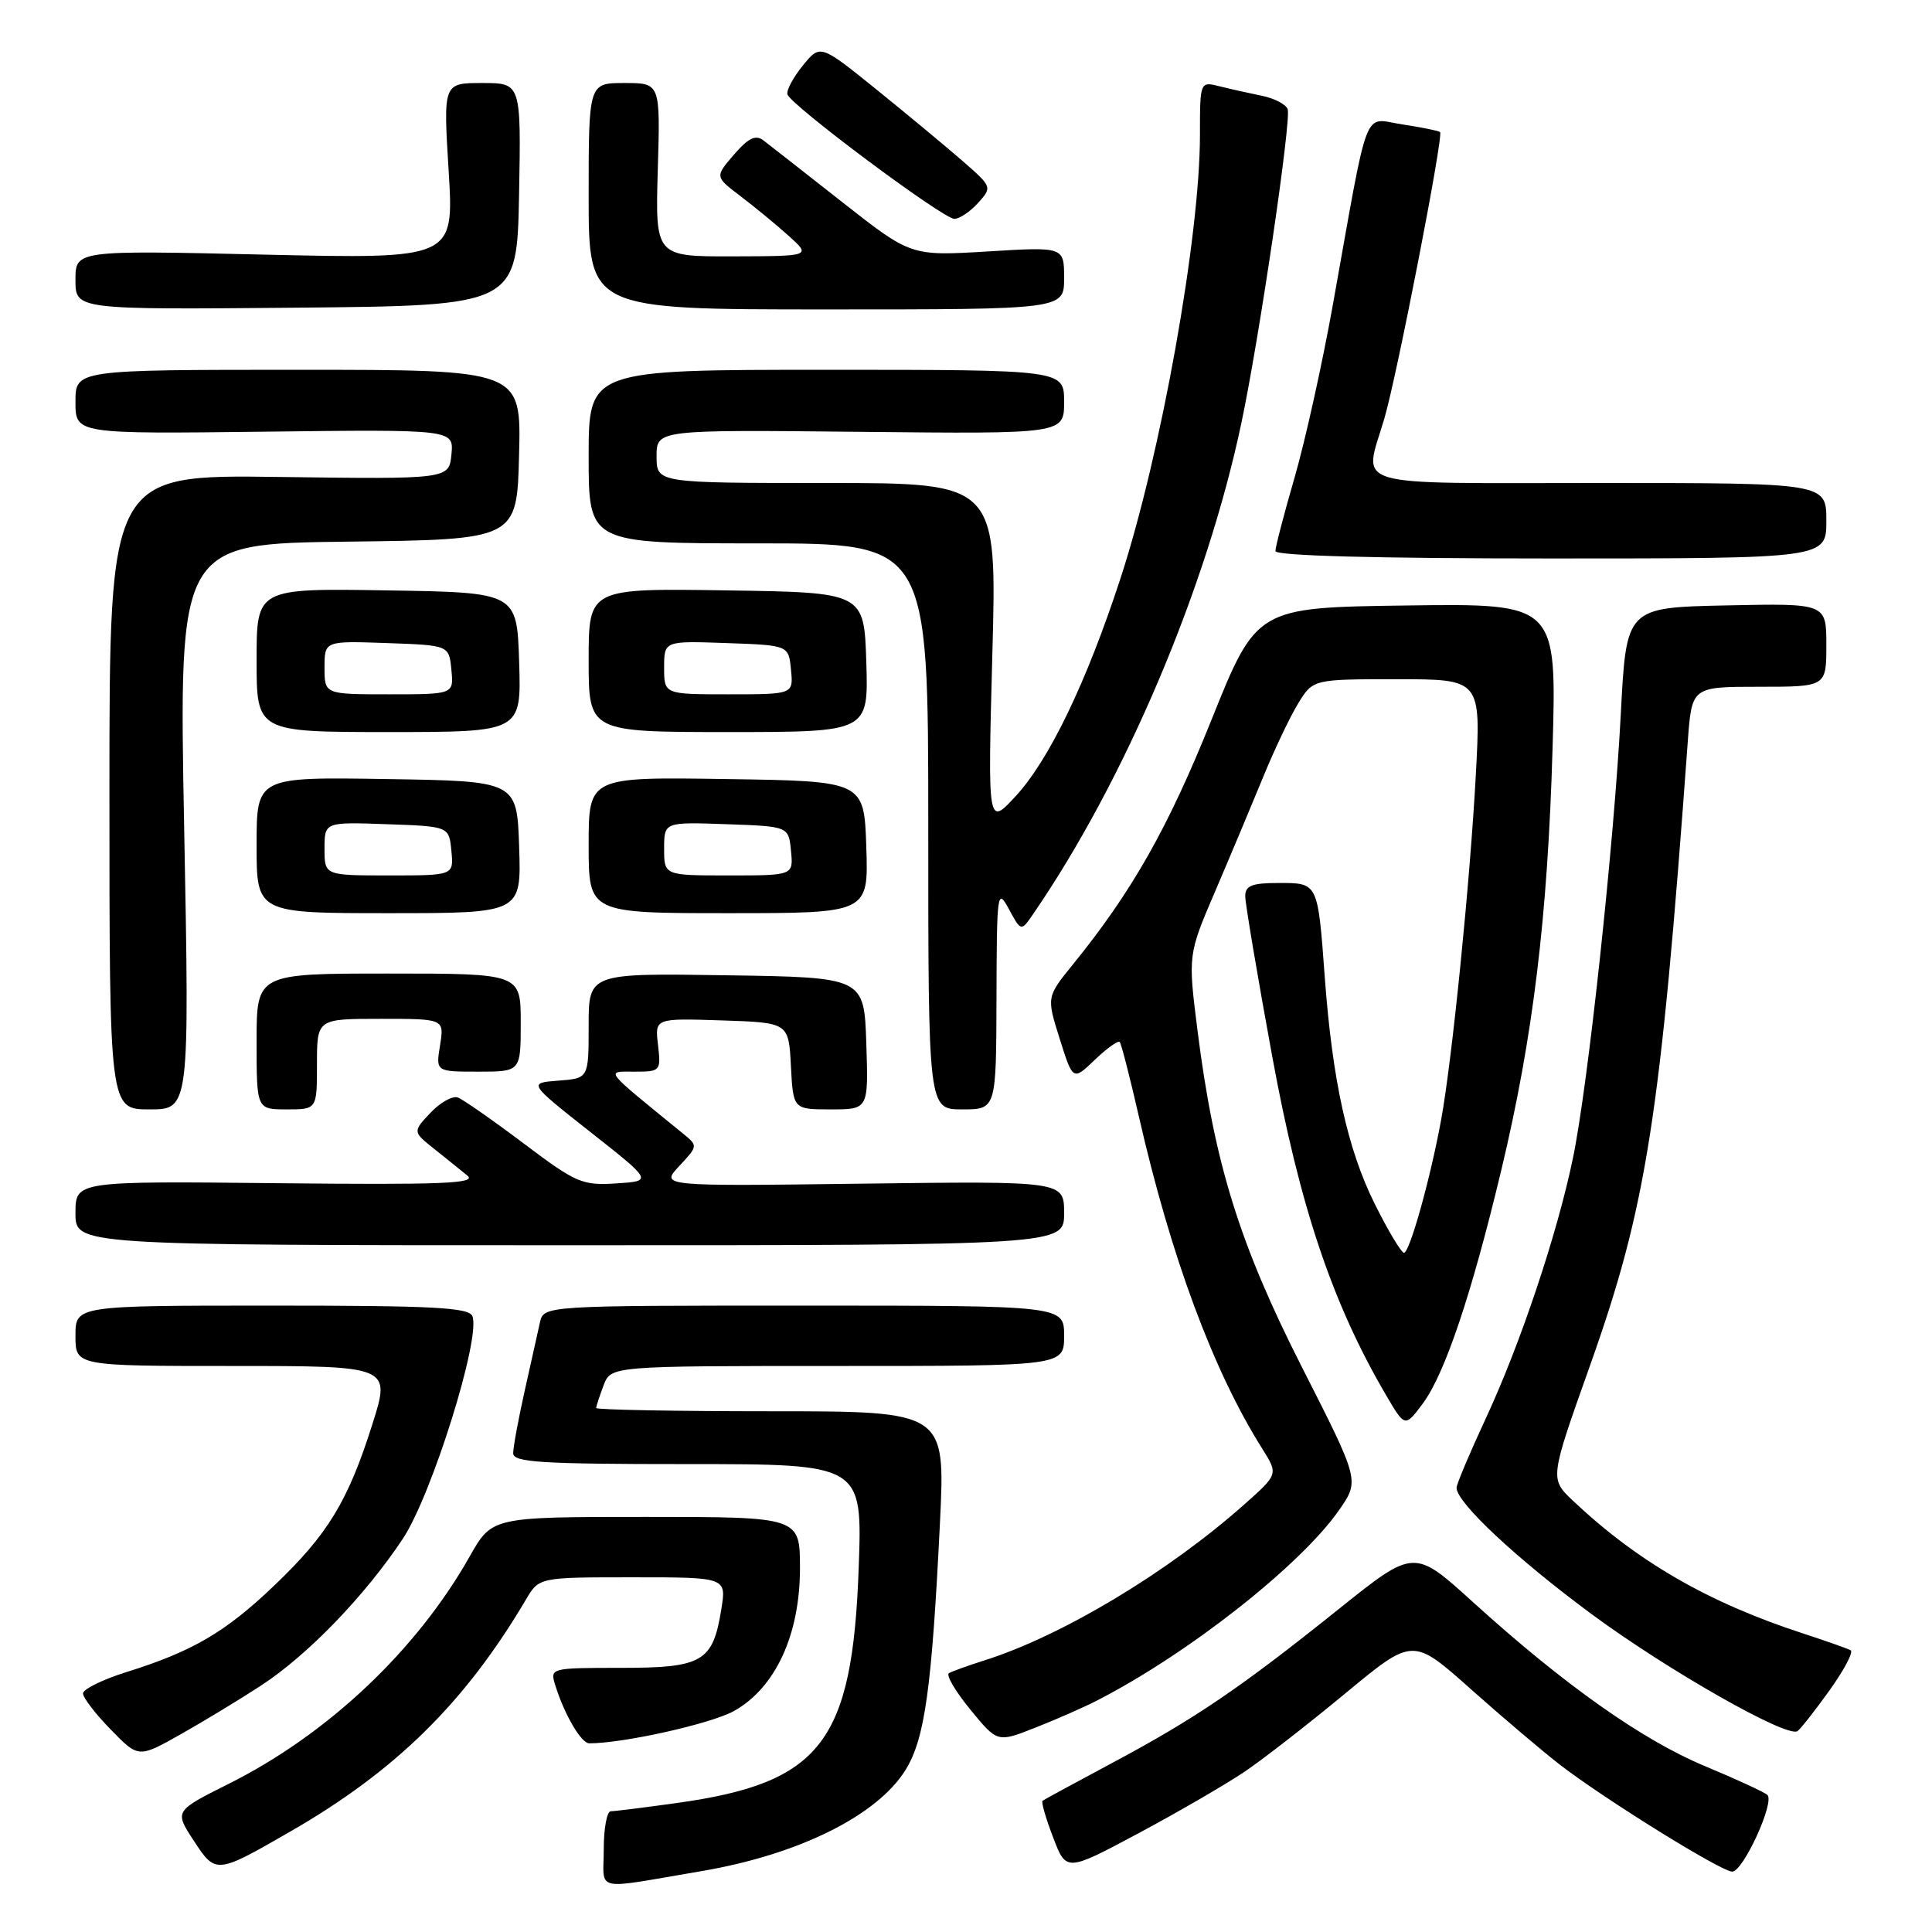 <?xml version="1.0" encoding="UTF-8" standalone="no"?>
<!DOCTYPE svg PUBLIC "-//W3C//DTD SVG 1.1//EN" "http://www.w3.org/Graphics/SVG/1.1/DTD/svg11.dtd" >
<svg xmlns="http://www.w3.org/2000/svg" xmlns:xlink="http://www.w3.org/1999/xlink" version="1.1" viewBox="0 0 256 256">
 <g >
 <path fill="currentColor"
d=" M 92.91 247.94 C 105.80 245.76 116.24 240.58 120.00 234.51 C 122.55 230.37 123.47 223.75 124.55 201.75 C 125.27 187.00 125.27 187.00 102.13 187.00 C 89.41 187.00 79.00 186.80 79.00 186.57 C 79.00 186.33 79.44 184.98 79.98 183.57 C 80.95 181.00 80.95 181.00 110.98 181.00 C 141.00 181.00 141.00 181.00 141.00 177.00 C 141.00 173.00 141.00 173.00 106.52 173.00 C 72.04 173.00 72.04 173.00 71.54 175.25 C 71.26 176.49 70.35 180.57 69.52 184.31 C 68.68 188.06 68.00 191.77 68.00 192.56 C 68.00 193.77 71.68 194.00 91.14 194.00 C 114.28 194.00 114.28 194.00 113.78 207.78 C 112.95 230.88 108.79 236.25 89.67 238.91 C 85.37 239.51 81.44 240.00 80.93 240.00 C 80.42 240.00 80.00 242.27 80.00 245.05 C 80.00 250.77 78.38 250.40 92.91 247.94 Z  M 38.50 242.67 C 52.46 234.63 61.63 225.59 69.69 211.95 C 71.43 209.00 71.43 209.00 83.84 209.00 C 96.26 209.00 96.26 209.00 95.58 213.22 C 94.46 220.21 93.11 221.00 82.28 221.00 C 72.98 221.00 72.87 221.03 73.56 223.25 C 74.76 227.15 77.01 231.00 78.08 231.00 C 82.62 231.00 94.20 228.41 97.25 226.72 C 102.74 223.66 106.00 216.62 106.00 207.80 C 106.00 201.00 106.00 201.00 85.60 201.00 C 65.19 201.00 65.19 201.00 62.23 206.25 C 55.19 218.70 43.44 229.79 30.30 236.37 C 23.10 239.97 23.10 239.97 25.68 243.91 C 28.59 248.35 28.64 248.35 38.50 242.67 Z  M 164.98 234.72 C 167.46 233.03 173.48 228.35 178.35 224.31 C 187.21 216.98 187.21 216.98 194.85 223.78 C 199.06 227.53 204.37 232.03 206.65 233.80 C 212.55 238.36 228.07 248.00 229.53 248.00 C 230.97 248.00 235.19 238.80 234.19 237.84 C 233.81 237.48 230.09 235.76 225.91 234.02 C 217.59 230.55 207.26 223.25 195.19 212.30 C 187.38 205.21 187.38 205.21 177.44 213.17 C 164.37 223.65 158.36 227.73 147.50 233.53 C 142.55 236.18 138.34 238.46 138.14 238.61 C 137.95 238.76 138.57 240.94 139.54 243.45 C 141.28 248.03 141.28 248.03 150.87 242.91 C 156.14 240.09 162.49 236.40 164.98 234.72 Z  M 34.61 223.33 C 40.78 219.30 48.35 211.46 53.38 203.89 C 57.21 198.11 63.72 177.32 62.60 174.41 C 62.16 173.25 57.51 173.00 36.03 173.00 C 10.00 173.00 10.00 173.00 10.00 177.00 C 10.00 181.00 10.00 181.00 30.89 181.00 C 51.79 181.00 51.79 181.00 49.33 188.75 C 46.11 198.94 43.43 203.33 36.31 210.12 C 29.86 216.28 25.51 218.82 16.75 221.56 C 13.59 222.55 11.00 223.83 11.00 224.39 C 11.00 224.95 12.65 227.11 14.68 229.18 C 18.35 232.95 18.35 232.95 23.93 229.81 C 26.99 228.08 31.80 225.17 34.61 223.33 Z  M 145.34 225.34 C 157.50 219.10 172.39 207.37 177.46 200.06 C 180.15 196.18 180.15 196.18 172.55 181.23 C 164.22 164.84 160.89 154.10 158.67 136.50 C 157.41 126.50 157.41 126.50 161.06 118.00 C 163.06 113.33 165.89 106.58 167.36 103.00 C 168.82 99.42 170.90 95.04 171.99 93.25 C 173.97 90.00 173.97 90.00 185.11 90.00 C 196.24 90.00 196.24 90.00 195.55 102.75 C 194.79 116.80 192.41 140.50 190.95 148.42 C 189.54 156.15 186.78 166.00 186.04 166.00 C 185.68 166.00 183.92 163.07 182.14 159.48 C 178.56 152.28 176.55 143.16 175.54 129.50 C 174.61 116.88 174.66 117.00 169.43 117.00 C 165.88 117.00 165.00 117.35 165.00 118.75 C 165.00 119.71 166.61 129.28 168.58 140.00 C 172.23 159.88 176.53 172.68 183.64 184.83 C 186.17 189.15 186.17 189.15 188.56 185.93 C 191.48 181.96 195.01 171.45 198.94 155.00 C 203.14 137.41 205.07 121.54 205.72 99.23 C 206.28 79.96 206.28 79.96 186.39 80.23 C 166.50 80.50 166.50 80.50 160.48 95.50 C 154.75 109.75 150.00 118.14 142.16 127.80 C 138.67 132.11 138.67 132.11 140.42 137.66 C 142.17 143.21 142.17 143.21 145.07 140.43 C 146.67 138.90 148.15 137.84 148.37 138.07 C 148.58 138.31 149.73 142.78 150.92 148.00 C 155.15 166.52 160.77 181.67 167.23 191.92 C 169.38 195.34 169.38 195.34 164.94 199.29 C 154.83 208.29 140.76 216.74 130.50 219.99 C 128.30 220.69 126.16 221.46 125.74 221.70 C 125.32 221.94 126.59 224.11 128.57 226.52 C 132.16 230.91 132.16 230.91 137.17 228.93 C 139.93 227.85 143.60 226.23 145.34 225.34 Z  M 242.38 224.04 C 244.34 221.31 245.62 218.90 245.22 218.67 C 244.82 218.45 242.03 217.46 239.00 216.47 C 226.39 212.37 217.00 206.95 208.42 198.85 C 205.35 195.94 205.35 195.94 210.65 181.04 C 218.19 159.84 220.01 148.22 223.64 98.25 C 224.17 91.00 224.17 91.00 233.09 91.00 C 242.00 91.00 242.00 91.00 242.00 85.47 C 242.00 79.94 242.00 79.94 228.75 80.22 C 215.50 80.50 215.50 80.50 214.77 94.50 C 213.88 111.68 210.42 143.85 208.43 153.42 C 206.36 163.45 201.46 178.09 196.90 187.89 C 194.76 192.50 193.00 196.66 193.00 197.14 C 193.00 199.10 200.93 206.52 210.91 213.89 C 220.95 221.30 236.71 230.27 238.16 229.39 C 238.52 229.18 240.42 226.77 242.38 224.04 Z  M 141.00 160.75 C 141.00 156.50 141.00 156.50 114.25 156.84 C 87.50 157.19 87.50 157.19 90.00 154.51 C 92.50 151.83 92.50 151.83 90.46 150.17 C 79.81 141.49 80.21 142.00 84.07 142.00 C 87.52 142.00 87.59 141.92 87.19 138.46 C 86.77 134.92 86.77 134.92 95.64 135.21 C 104.50 135.50 104.50 135.50 104.80 141.25 C 105.10 147.00 105.10 147.00 110.09 147.00 C 115.08 147.00 115.08 147.00 114.79 138.25 C 114.50 129.50 114.50 129.50 96.25 129.23 C 78.00 128.95 78.00 128.95 78.00 135.92 C 78.00 142.89 78.00 142.89 73.99 143.19 C 69.99 143.50 69.99 143.50 78.23 150.00 C 86.48 156.50 86.48 156.50 81.65 156.81 C 77.15 157.10 76.34 156.75 69.40 151.52 C 65.31 148.44 61.38 145.70 60.68 145.43 C 59.98 145.16 58.34 146.07 57.04 147.45 C 54.68 149.96 54.68 149.96 57.53 152.23 C 59.10 153.48 61.08 155.08 61.94 155.78 C 63.21 156.82 58.59 157.01 36.75 156.78 C 10.00 156.50 10.00 156.50 10.00 160.75 C 10.00 165.00 10.00 165.00 75.50 165.00 C 141.00 165.00 141.00 165.00 141.00 160.75 Z  M 24.40 109.52 C 23.69 72.04 23.69 72.04 46.10 71.77 C 68.50 71.50 68.50 71.50 68.78 60.25 C 69.07 49.00 69.07 49.00 39.53 49.00 C 10.00 49.00 10.00 49.00 10.00 53.25 C 10.00 57.50 10.00 57.50 35.07 57.20 C 60.13 56.90 60.13 56.90 59.82 60.20 C 59.50 63.50 59.50 63.50 37.00 63.20 C 14.50 62.89 14.50 62.89 14.50 104.95 C 14.50 147.00 14.50 147.00 19.81 147.00 C 25.11 147.00 25.11 147.00 24.40 109.52 Z  M 42.00 141.00 C 42.00 135.00 42.00 135.00 50.44 135.00 C 58.87 135.00 58.87 135.00 58.31 138.50 C 57.74 142.00 57.74 142.00 63.37 142.00 C 69.00 142.00 69.00 142.00 69.00 135.50 C 69.00 129.00 69.00 129.00 51.50 129.00 C 34.00 129.00 34.00 129.00 34.00 138.00 C 34.00 147.00 34.00 147.00 38.00 147.00 C 42.00 147.00 42.00 147.00 42.00 141.00 Z  M 132.04 132.25 C 132.08 118.12 132.15 117.63 133.69 120.47 C 135.30 123.44 135.30 123.44 136.90 121.11 C 149.07 103.40 159.90 77.85 164.50 56.00 C 166.88 44.73 171.14 15.80 170.62 14.46 C 170.37 13.81 168.84 13.02 167.20 12.69 C 165.57 12.36 163.06 11.80 161.62 11.44 C 159.00 10.78 159.00 10.78 159.00 17.90 C 159.00 31.38 153.82 60.29 148.46 76.67 C 143.96 90.43 139.02 100.69 134.58 105.50 C 130.88 109.50 130.88 109.50 131.49 86.75 C 132.11 64.00 132.11 64.00 109.55 64.00 C 87.00 64.00 87.00 64.00 87.00 60.47 C 87.00 56.94 87.00 56.94 114.00 57.22 C 141.00 57.50 141.00 57.50 141.00 53.25 C 141.00 49.00 141.00 49.00 109.50 49.00 C 78.00 49.00 78.00 49.00 78.00 60.50 C 78.00 72.00 78.00 72.00 100.50 72.00 C 123.00 72.00 123.00 72.00 123.00 109.50 C 123.00 147.00 123.00 147.00 127.50 147.00 C 132.00 147.00 132.00 147.00 132.04 132.25 Z  M 68.79 112.25 C 68.50 103.50 68.50 103.50 51.25 103.23 C 34.00 102.95 34.00 102.95 34.00 111.98 C 34.00 121.00 34.00 121.00 51.54 121.00 C 69.08 121.00 69.08 121.00 68.79 112.25 Z  M 114.79 112.25 C 114.50 103.50 114.50 103.50 96.25 103.23 C 78.00 102.95 78.00 102.95 78.00 111.98 C 78.00 121.00 78.00 121.00 96.54 121.00 C 115.08 121.00 115.08 121.00 114.79 112.25 Z  M 68.79 87.75 C 68.50 78.50 68.50 78.50 51.25 78.23 C 34.00 77.95 34.00 77.95 34.00 87.48 C 34.00 97.00 34.00 97.00 51.54 97.00 C 69.08 97.00 69.08 97.00 68.79 87.75 Z  M 114.79 87.75 C 114.50 78.50 114.50 78.50 96.25 78.23 C 78.00 77.95 78.00 77.95 78.00 87.48 C 78.00 97.00 78.00 97.00 96.54 97.00 C 115.08 97.00 115.08 97.00 114.79 87.75 Z  M 242.00 69.00 C 242.00 64.00 242.00 64.00 212.00 64.00 C 178.02 64.00 180.70 64.80 183.44 55.43 C 185.13 49.67 191.30 17.96 190.82 17.50 C 190.65 17.33 188.40 16.88 185.84 16.49 C 180.51 15.70 181.49 13.16 176.59 40.50 C 175.21 48.20 172.94 58.44 171.54 63.27 C 170.14 68.09 169.00 72.47 169.00 73.02 C 169.00 73.64 182.21 74.00 205.50 74.00 C 242.00 74.00 242.00 74.00 242.00 69.00 Z  M 68.78 25.75 C 69.05 11.00 69.05 11.00 63.89 11.00 C 58.73 11.00 58.73 11.00 59.45 22.66 C 60.16 34.31 60.16 34.31 35.08 33.74 C 10.00 33.16 10.00 33.16 10.00 37.10 C 10.00 41.03 10.00 41.03 39.25 40.77 C 68.50 40.50 68.50 40.50 68.78 25.75 Z  M 141.00 36.85 C 141.00 32.70 141.00 32.70 130.85 33.32 C 120.70 33.93 120.70 33.93 111.60 26.78 C 106.59 22.84 101.89 19.16 101.14 18.59 C 100.11 17.82 99.14 18.30 97.25 20.49 C 94.73 23.42 94.73 23.42 98.08 25.96 C 99.92 27.36 102.80 29.72 104.47 31.22 C 107.50 33.94 107.50 33.94 97.16 33.97 C 86.83 34.00 86.83 34.00 87.16 22.50 C 87.50 11.00 87.50 11.00 82.75 11.00 C 78.00 11.00 78.00 11.00 78.00 26.00 C 78.00 41.00 78.00 41.00 109.50 41.00 C 141.00 41.00 141.00 41.00 141.00 36.85 Z  M 129.60 26.89 C 131.49 24.79 131.47 24.76 127.50 21.29 C 125.30 19.38 120.17 15.12 116.10 11.83 C 108.69 5.85 108.69 5.85 106.39 8.67 C 105.12 10.23 104.19 11.95 104.34 12.50 C 104.70 13.89 124.96 29.00 126.46 29.00 C 127.14 29.00 128.55 28.05 129.60 26.89 Z  M 43.00 112.46 C 43.00 108.92 43.00 108.92 51.25 109.21 C 59.50 109.50 59.50 109.50 59.81 112.75 C 60.13 116.00 60.13 116.00 51.56 116.00 C 43.00 116.00 43.00 116.00 43.00 112.46 Z  M 88.00 112.46 C 88.00 108.92 88.00 108.92 96.25 109.21 C 104.50 109.50 104.50 109.50 104.81 112.75 C 105.13 116.00 105.13 116.00 96.56 116.00 C 88.00 116.00 88.00 116.00 88.00 112.46 Z  M 43.00 88.46 C 43.00 84.92 43.00 84.92 51.25 85.21 C 59.50 85.50 59.50 85.50 59.81 88.75 C 60.13 92.00 60.13 92.00 51.56 92.00 C 43.00 92.00 43.00 92.00 43.00 88.46 Z  M 88.00 88.46 C 88.00 84.92 88.00 84.92 96.25 85.21 C 104.50 85.50 104.50 85.50 104.81 88.75 C 105.13 92.00 105.13 92.00 96.56 92.00 C 88.00 92.00 88.00 92.00 88.00 88.46 Z "/>
</g>
</svg>